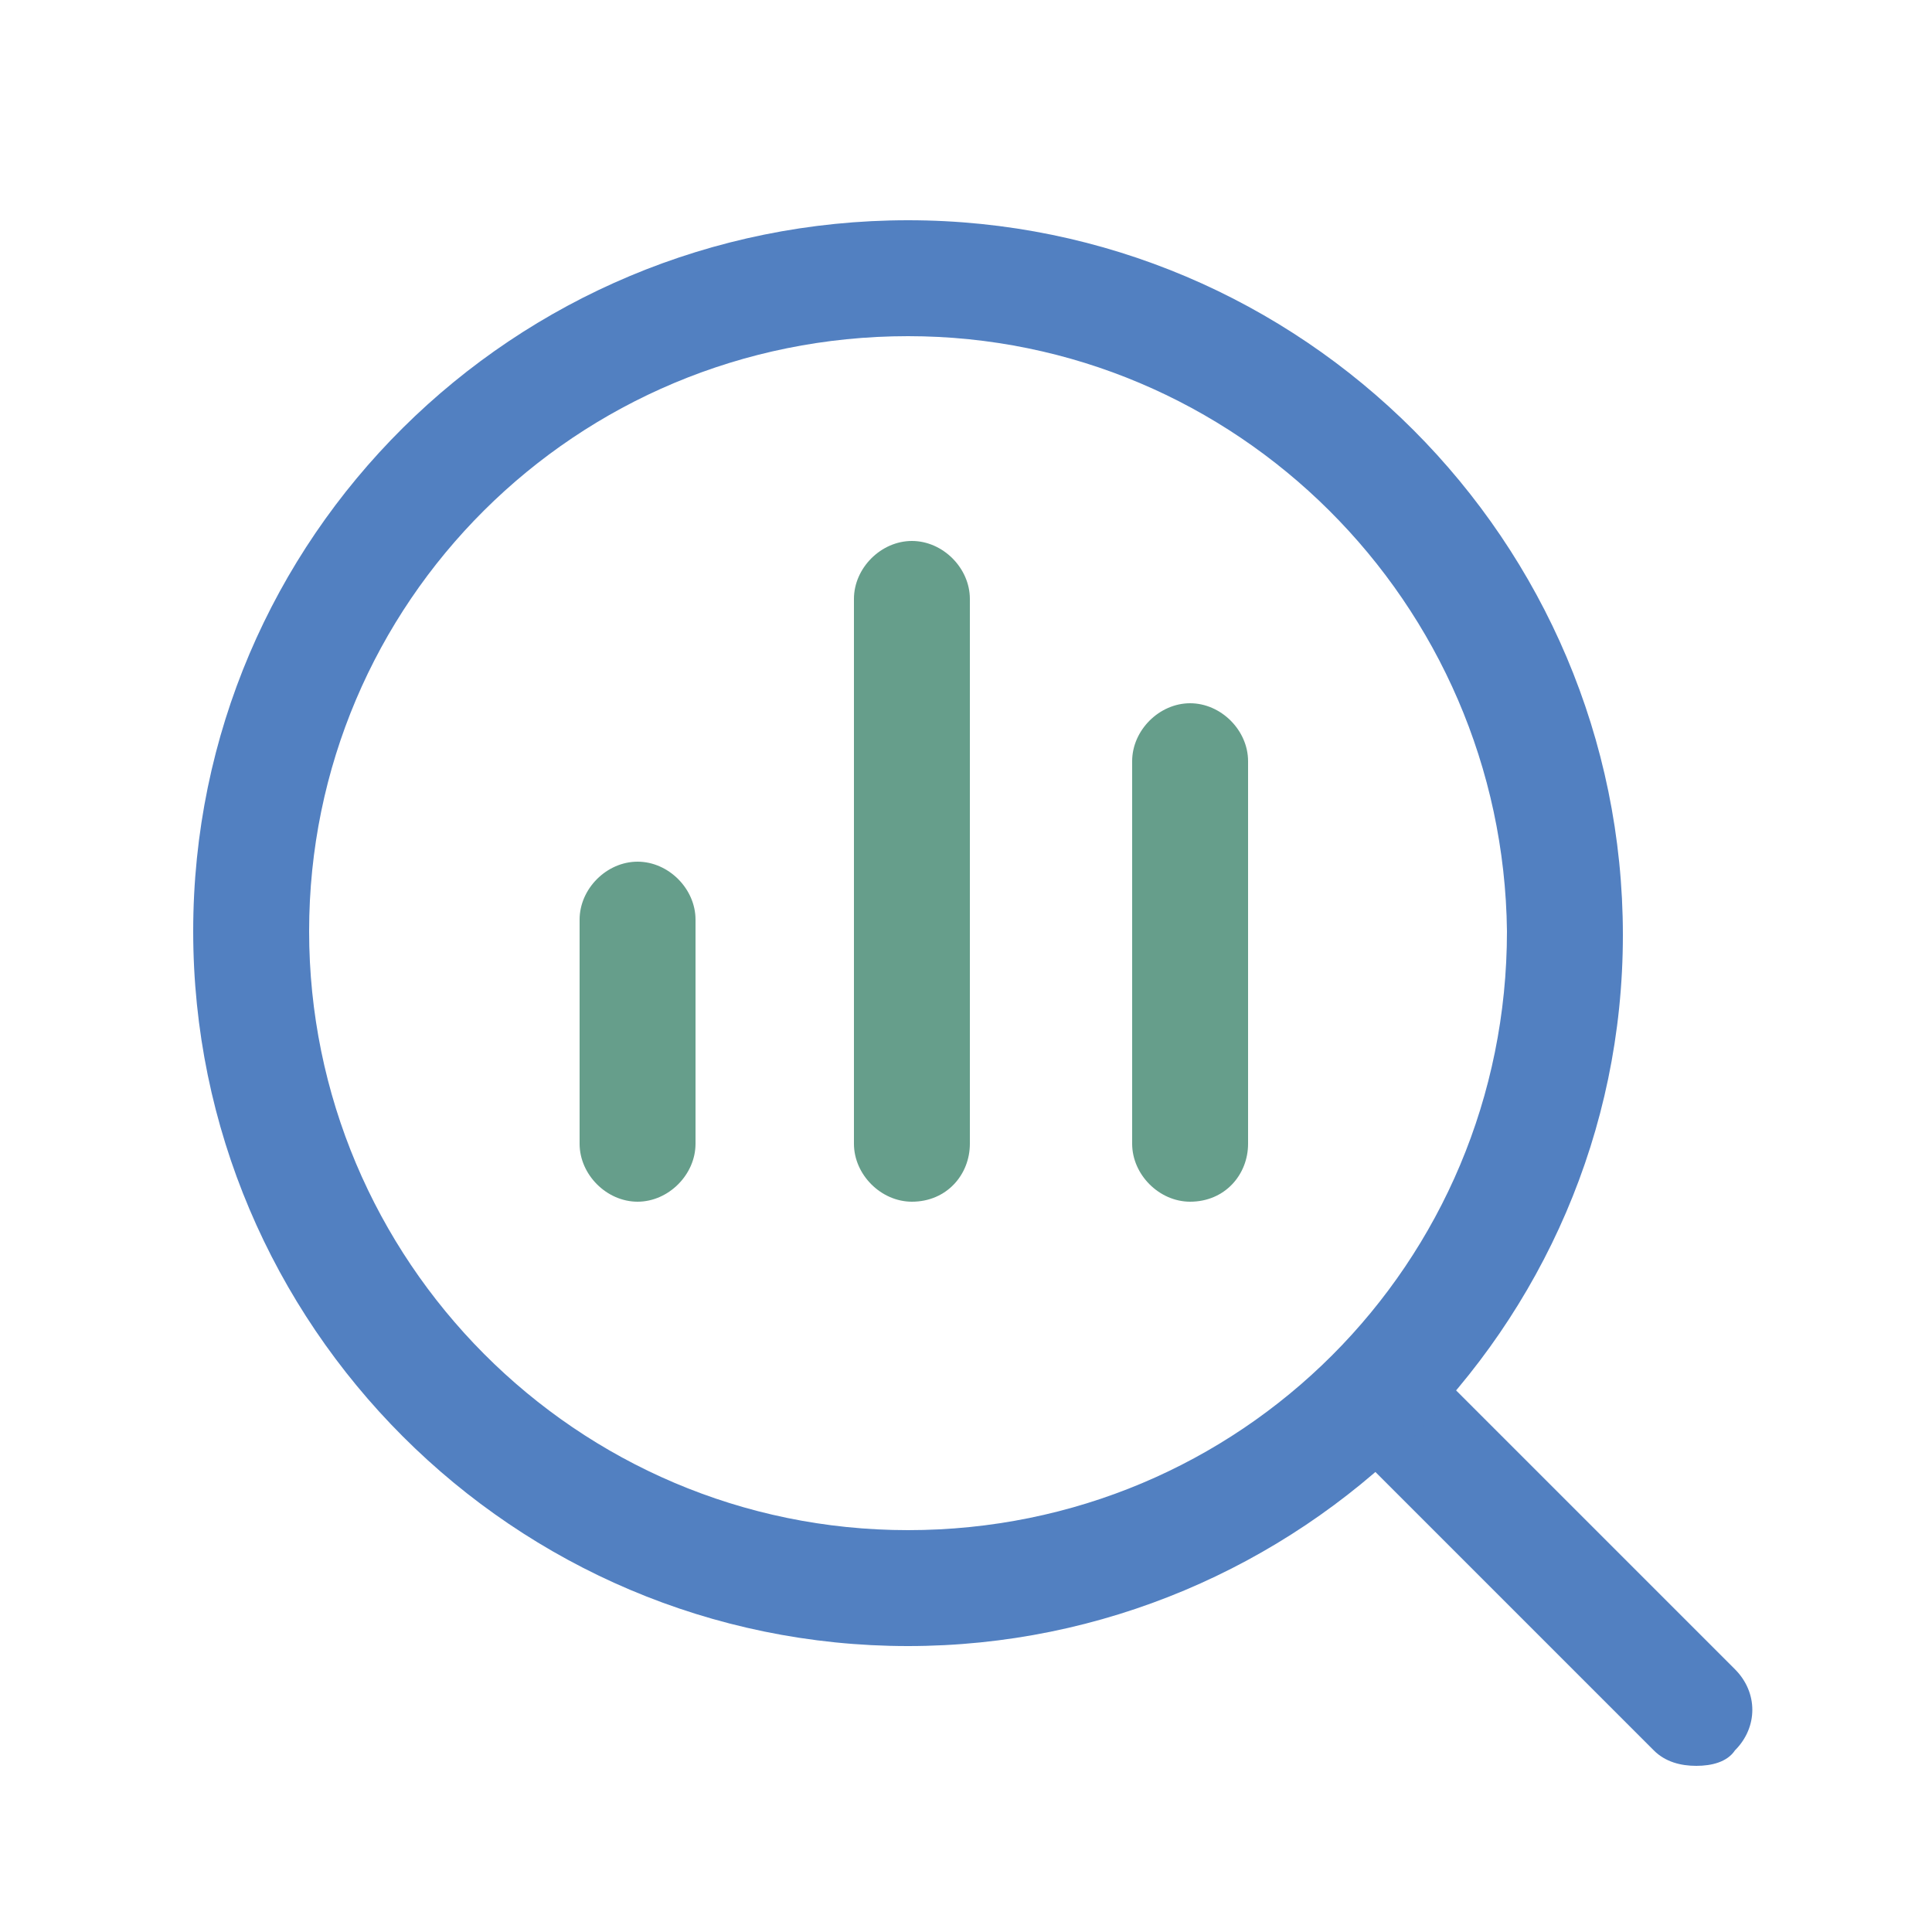 <?xml version="1.0" encoding="utf-8"?>
<!-- Generator: Adobe Illustrator 16.0.0, SVG Export Plug-In . SVG Version: 6.00 Build 0)  -->
<!DOCTYPE svg PUBLIC "-//W3C//DTD SVG 1.1//EN" "http://www.w3.org/Graphics/SVG/1.1/DTD/svg11.dtd">
<svg version="1.1" id="图层_1" xmlns="http://www.w3.org/2000/svg" xmlns:xlink="http://www.w3.org/1999/xlink" x="0px" y="0px"
	 width="200px" height="200px" viewBox="0 0 200 200" enable-background="new 0 0 200 200" xml:space="preserve">
<path fill="#5280C1" d="M175.6,182.8c-1.6,0-3.199-0.399-4.399-1.6l-32.4-32.4c-2.399-2.399-2.399-6,0-8.399c2.4-2.4,6-2.4,8.4,0
	L179.6,172.8c2.4,2.4,2.4,6,0,8.4C178.8,182.4,177.2,182.8,175.6,182.8z"/>
<path fill="#5280C1" d="M94,170.4c-40.8,0-74-33.2-74-74c0-40.8,33.2-73.6,74-73.6s74,33.2,74,74S134.4,170.4,94,170.4z M94,34.8
	c-34.4,0-62,27.6-62,61.6c0,34,27.6,62,62,62c34.4,0,62-27.601,62-62C155.6,62.4,128,34.8,94,34.8z"/>
<path fill="#669E8B" d="M94.4,124.4c-3.2,0-6-2.801-6-6V62c0-3.2,2.8-6,6-6c3.2,0,6,2.8,6,6v56.4C100.4,121.6,98,124.4,94.4,124.4z
	 M66,124.4c-3.2,0-6-2.801-6-6V95.2c0-3.2,2.8-6,6-6s6,2.8,6,6v23.2C72,121.6,69.2,124.4,66,124.4z M123.2,124.4c-3.2,0-6-2.801-6-6
	V78.8c0-3.2,2.8-6,6-6s6,2.8,6,6V118.4C129.2,121.6,126.8,124.4,123.2,124.4z"/>
</svg>
